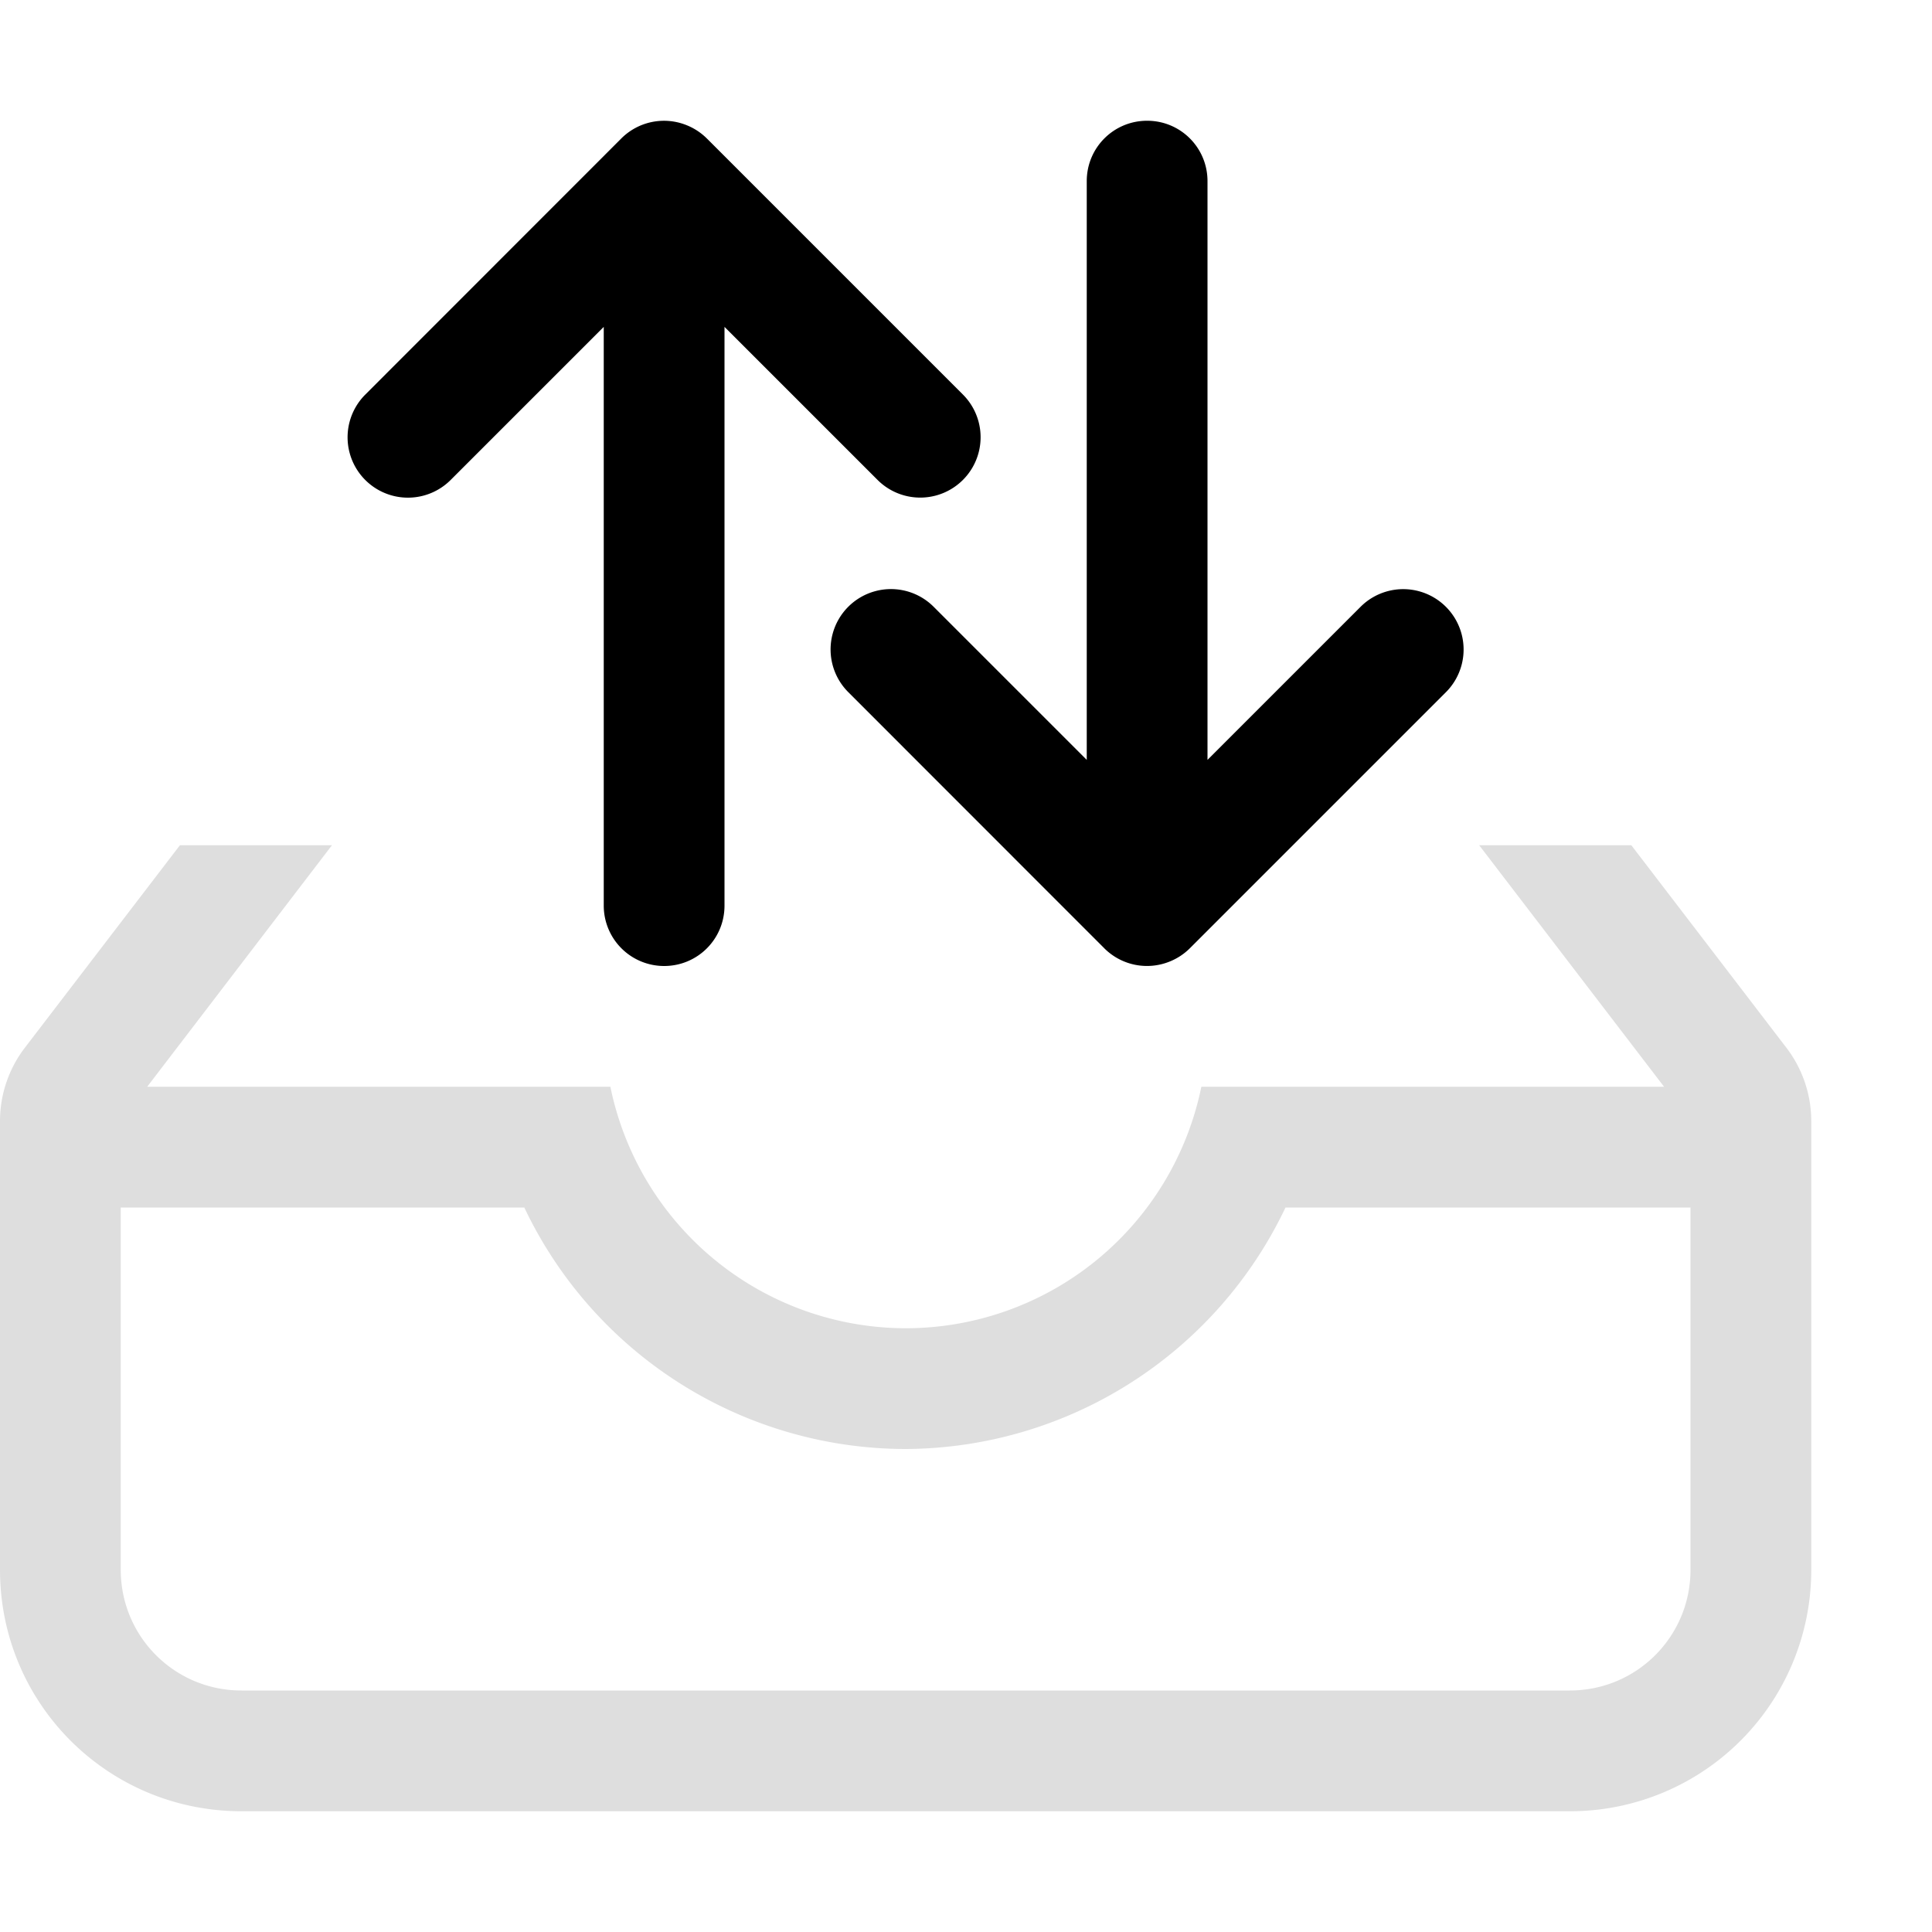 <svg xmlns="http://www.w3.org/2000/svg" width="16" height="16">
<g fill="currentColor">
<style id="current-color-scheme" type="text/css">
.ColorScheme-Contrast{color:#dedede}
</style>
<path d="M1.49 7 .205 8.678A1 1 0 0 0 0 9.285V13c0 1.108.892 2 2 2h11a1.997 1.997 0 0 0 2-2V9.285a1 1 0 0 0-.205-.607L13.51 7h-1.26l1.531 2H9.949a2.5 2.5 0 0 1-2.45 2 2.5 2.5 0 0 1-2.444-2H1.219l1.53-2zM1 10h3.342A3.5 3.5 0 0 0 7.5 12a3.5 3.5 0 0 0 3.146-2H14v3c0 .554-.446 1-1 1H2c-.554 0-1-.446-1-1z" class="ColorScheme-Contrast" style="fill:currentColor"/>
<path d="M5.5 8a.5.5 0 0 1-.5-.5V2.707L3.732 3.975a.499.499 0 1 1-.707-.707l2.121-2.122a.5.5 0 0 1 .541-.109.5.5 0 0 1 .167.11l2.12 2.12a.499.499 0 1 1-.706.708L6 2.707V7.5c0 .277-.223.5-.5.5"/>
<path d="M9.5 1c-.277 0-.5.223-.5.5v4.793L7.732 5.025a.499.499 0 1 0-.707.707l2.121 2.122a.5.5 0 0 0 .541.109.5.5 0 0 0 .167-.11l2.12-2.12a.499.499 0 1 0-.706-.708L10 6.293V1.5c0-.277-.223-.5-.5-.5"/>
</g>
</svg>
